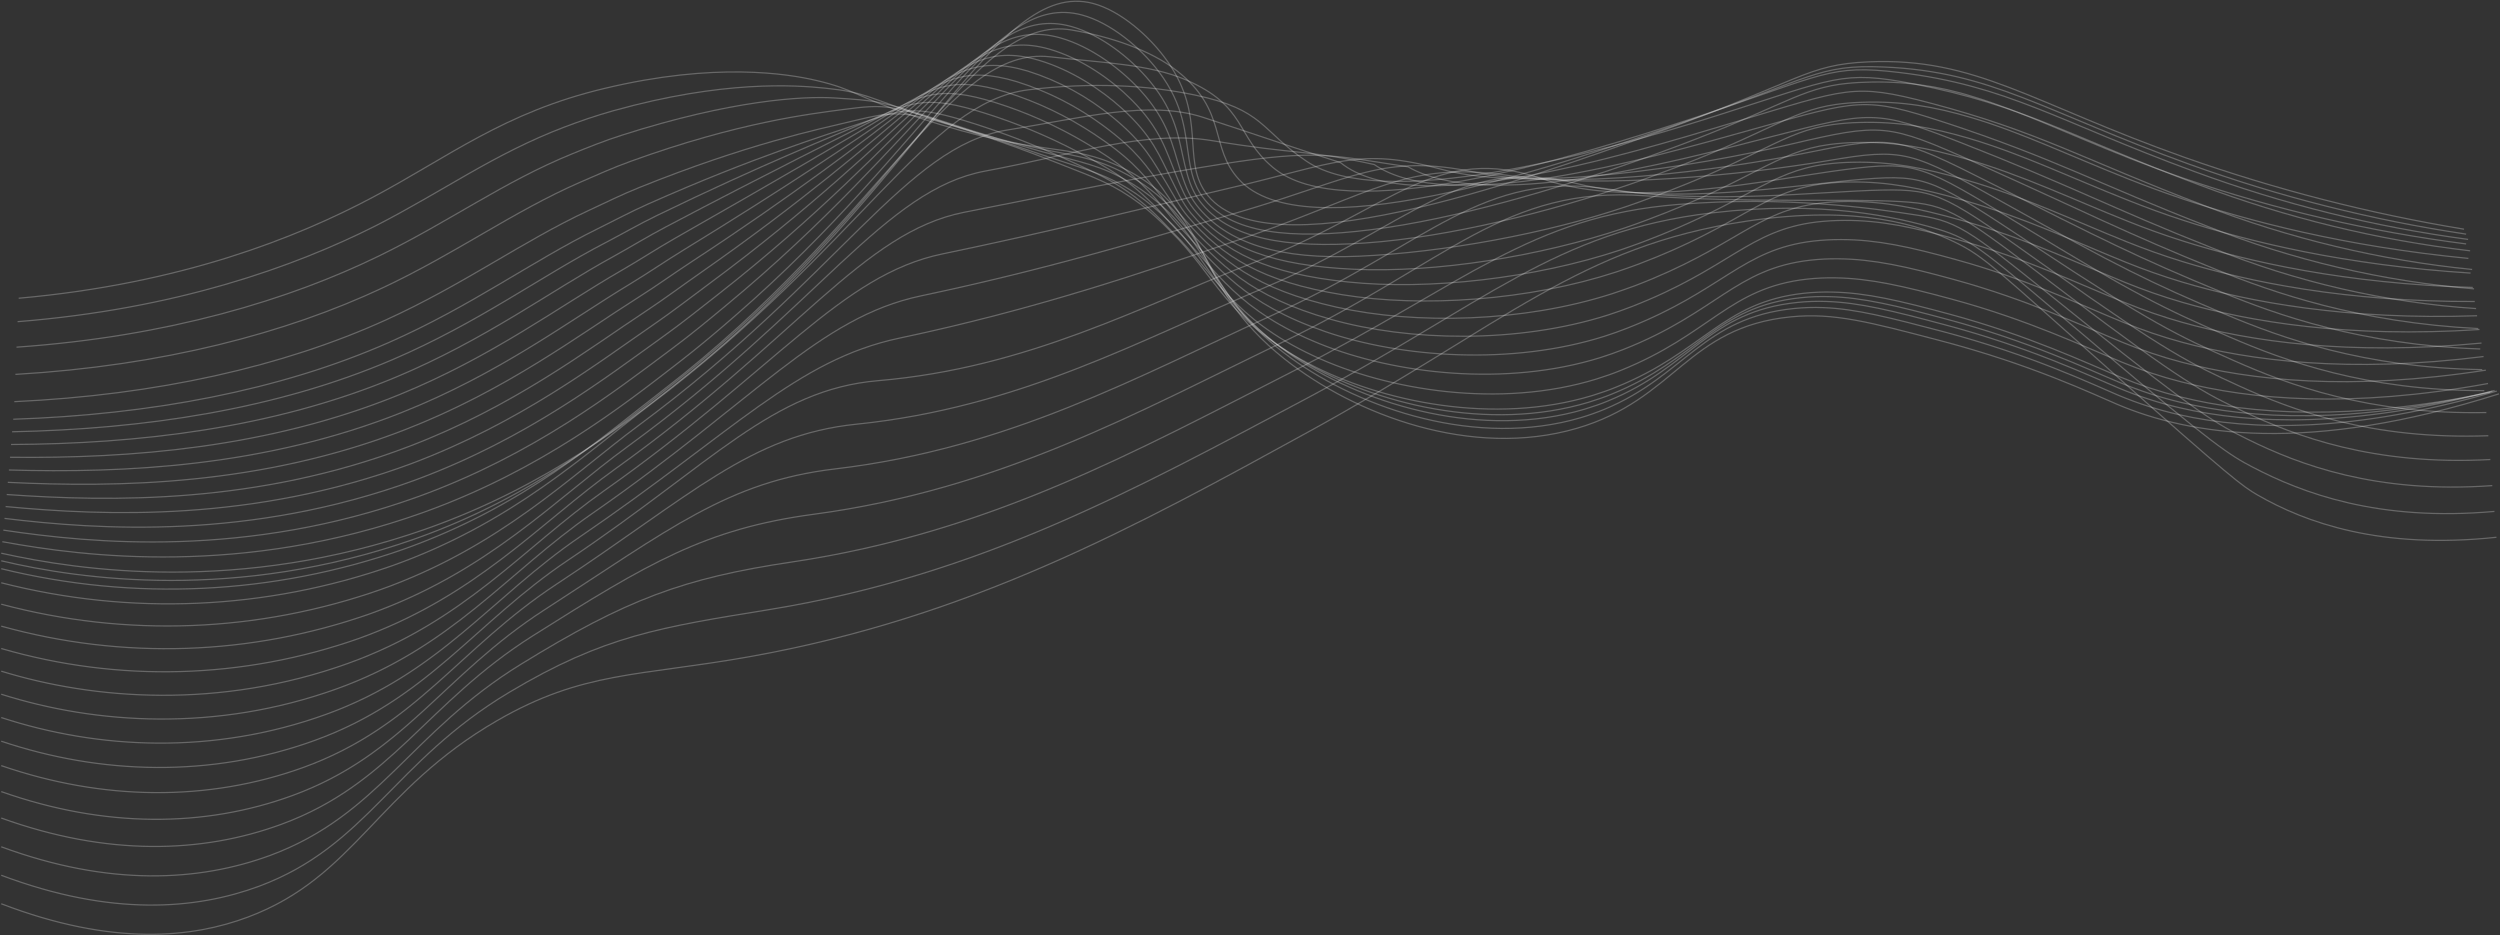 <svg width="2007" height="751" viewBox="0 0 2007 751" fill="none" xmlns="http://www.w3.org/2000/svg">
<rect x="0" y="0" width="2007" height="751" fill="#333333" stroke="none"/>
<path d="M15.009 239.429C146.064 227.745 238.558 190.583 299.173 158.41C360.468 125.875 404.613 90.184 485.28 70.995C574.251 49.674 632.385 59.226 655.378 64.599C687.256 72.061 685.275 77.135 737.425 94.448C837.603 127.708 856.634 112.912 901.52 134.957C975.943 171.501 953.75 226.957 1031.59 288.467C1087.97 333.027 1181.3 368.484 1265.73 343.901C1345.24 320.747 1354.18 262.605 1437.83 254.354C1472.19 250.964 1500.77 258.49 1557.9 273.542C1631.12 292.731 1680.29 316.397 1699.98 324.712C1758.31 349.38 1852.47 364.902 2006.16 316.184" stroke="white" stroke-opacity="0.26" stroke-miterlimit="10"/>
<path d="M14.128 258.234C140.901 248.149 235.676 214.505 301.794 181.159C355.505 153.698 396.468 123.593 452.921 102.081C465.268 97.39 478.276 92.849 492.284 88.926C580.554 64.236 638.468 68.309 662.642 70.803C695.06 74.129 695.06 77.924 746.17 94.746C782.191 106.579 807.846 113.338 827.717 117.773C861.496 125.299 878.406 125.811 905.062 140.288C915.008 145.645 924.341 152.205 932.878 159.839C972.36 195.125 970.679 239.856 1036.18 287.273C1093.19 328.55 1185.9 359.764 1268.89 335.351C1275.47 333.413 1281.94 331.122 1288.3 328.486C1352.46 301.856 1366.87 255.015 1440.39 247.659C1448.14 246.872 1455.93 246.637 1463.7 246.955C1489.84 247.936 1516.85 254.887 1559.64 266.144C1630.52 284.906 1678.93 308.125 1700.64 317.314C1716.54 323.982 1732.94 329.217 1749.67 332.963C1807.54 346.097 1889.35 347.462 2004.44 313.945" stroke="white" stroke-opacity="0.26" stroke-miterlimit="10"/>
<path d="M13.247 278.702C135.718 270.174 232.874 240.325 304.415 205.401C361.228 177.684 404.092 146.023 459.504 123.423C472.152 118.242 485.259 112.997 499.327 108.498C586.898 80.419 644.511 77.029 669.966 78.649C702.765 80.781 704.946 80.376 754.935 96.687C789.935 108.136 815.49 115.875 834.981 121.312C867.82 130.416 883.609 132.25 908.543 147.281C918.044 153.07 926.974 159.862 935.199 167.557C973.341 202.608 975.222 244.653 1040.8 287.806C1098.45 325.778 1190.55 352.749 1272.09 328.507C1279 326.375 1285.38 324.243 1291.36 321.685C1357.54 294.565 1372.19 249.898 1443.01 242.798C1450.7 241.991 1458.43 241.728 1466.14 242.009C1492.72 242.841 1519.7 249.599 1561.44 260.75C1630 279.001 1677.61 301.835 1701.36 311.685C1717.14 318.293 1733.38 323.541 1749.95 327.377C1807.3 340.81 1888.73 343.645 2002.67 313.455" stroke="white" stroke-opacity="0.26" stroke-miterlimit="10"/>
<path d="M12.386 300.556C130.554 293.669 230.031 267.338 307.056 231.135C366.89 202.992 411.716 169.881 466.047 146.172C479.015 140.501 492.242 134.574 506.331 129.478C593.201 98.051 650.414 91.463 677.249 87.881C710.448 83.468 714.791 84.214 763.679 100.013C797.699 111.035 823.153 119.777 842.364 126.216C874.243 136.876 888.951 140.074 912.165 155.639C921.148 161.868 929.623 168.893 937.499 176.639C974.3 211.435 979.864 250.772 1045.36 289.64C1103.74 324.307 1195.13 347.057 1275.23 322.964C1282.08 320.832 1288.42 318.7 1294.36 316.205C1362.52 288.488 1377.47 246.081 1445.55 239.024C1453.18 238.198 1460.86 237.906 1468.53 238.15C1495.54 238.811 1522.56 245.42 1563.2 256.358C1629.4 274.075 1676.25 296.505 1702.02 307.187C1717.7 313.694 1733.81 318.947 1750.23 322.9C1807.06 336.631 1888.11 340.959 2000.89 314.073" stroke="white" stroke-opacity="0.26" stroke-miterlimit="10"/>
<path d="M11.508 322.452C125.393 317.165 227.152 294.394 309.68 256.891C372.556 228.3 419.323 193.717 472.614 168.943C485.881 162.781 499.209 156.15 513.357 150.479C599.527 115.769 656.22 103.957 684.556 97.177C718.035 89.16 724.579 88.116 772.447 103.403C805.566 114.063 830.8 123.743 849.691 131.12C880.609 143.315 894.217 147.92 915.729 163.996C924.179 170.652 932.202 177.903 939.743 185.701C975.223 220.198 984.469 256.848 1049.91 291.559C1109 322.9 1199.67 341.449 1278.36 317.527C1285.12 315.395 1291.43 313.263 1297.35 310.811C1367.51 282.519 1382.72 242.585 1448.08 235.442C1455.66 234.627 1463.27 234.307 1470.89 234.483C1498.31 234.995 1525.24 241.433 1564.94 252.158C1628.82 269.385 1674.89 291.431 1702.68 302.88C1718.25 309.324 1734.23 314.589 1750.49 318.636C1806.82 332.686 1887.49 338.464 1999.13 314.926" stroke="white" stroke-opacity="0.26" stroke-miterlimit="10"/>
<path d="M10.666 336.567C120.269 332.878 224.329 313.69 312.34 274.886C378.238 245.825 426.966 209.708 479.216 183.953C492.764 177.279 506.232 170.03 520.42 163.719C605.849 125.725 662.082 108.797 691.839 98.669C725.618 87.199 734.483 84.192 781.19 98.989C806.984 107.19 832.302 117 857.014 128.369C887.031 142.078 899.499 148.134 919.25 164.615C927.875 171.842 934.719 179.539 942.123 187.023C976.283 221.136 989.23 255.249 1054.55 285.695C1114.42 313.689 1204.33 328.06 1281.58 304.308C1288.28 302.176 1294.55 300.044 1300.43 297.635C1372.61 268.831 1388.08 231.007 1450.72 224.078C1458.24 223.261 1465.79 222.919 1473.35 223.055C1501.21 223.46 1528.1 229.664 1566.72 240.111C1628.26 256.784 1673.56 278.489 1703.36 290.706C1718.83 297.081 1734.68 302.352 1750.81 306.483C1806.62 320.853 1886.89 328.124 1997.39 307.89" stroke="white" stroke-opacity="0.26" stroke-miterlimit="10"/>
<path d="M9.743 346.63C115.044 344.498 221.405 328.87 314.919 288.808C383.839 259.279 434.488 221.584 485.738 194.997C499.586 187.79 513.153 179.902 527.402 172.994C612.19 131.781 667.983 109.756 699.141 96.239C733.16 81.421 744.327 76.347 789.953 90.631C815.518 98.637 840.396 108.951 864.316 121.461C893.353 136.642 904.759 144.189 922.79 161.246C930.794 168.772 937.098 176.789 944.442 184.358C977.301 218.258 993.971 249.429 1059.13 275.845C1119.82 300.449 1208.95 310.683 1284.76 287.081C1291.38 284.949 1297.59 282.817 1303.47 280.45C1377.67 251.198 1393.46 215.55 1453.3 208.877C1460.76 208.037 1468.26 207.667 1475.77 207.768C1504.02 208.024 1530.92 214.036 1568.48 224.355C1627.68 240.538 1672.2 261.837 1704.04 274.864C1719.4 281.159 1735.11 286.435 1751.09 290.663C1806.4 305.353 1886.29 314.116 1995.65 297.166" stroke="white" stroke-opacity="0.26" stroke-miterlimit="10"/>
<path d="M8.885 356.843C109.883 356.352 218.506 344.2 317.563 302.88C389.484 272.86 442.034 233.545 492.283 205.998C506.432 198.216 520.14 189.688 534.428 182.226C618.536 137.836 673.928 110.801 706.427 93.744C740.907 75.664 754.174 68.458 798.7 82.231C824.08 90.153 848.547 101.08 871.642 114.809C899.658 131.418 910.024 140.543 926.354 158.026C933.678 165.872 939.481 174.145 946.745 181.863C978.324 215.401 998.775 243.8 1063.73 266.144C1125.27 287.316 1213.56 293.435 1287.86 270.025C1294.43 267.892 1300.59 265.76 1306.43 263.415C1382.66 233.566 1398.63 200.156 1455.82 193.526C1463.22 192.686 1470.67 192.287 1478.11 192.332C1506.81 192.332 1533.66 198.259 1570.16 208.407C1627.04 224.036 1670.76 244.994 1704.64 258.767C1719.9 265.008 1735.48 270.305 1751.31 274.63C1806.1 289.554 1885.61 299.81 1993.81 286.228" stroke="white" stroke-opacity="0.26" stroke-miterlimit="10"/>
<path d="M8.004 367.098C104.72 368.207 215.624 359.572 320.184 316.994C395.127 286.484 449.579 245.527 498.847 217.149C513.255 208.855 527.123 199.751 541.431 191.564C624.88 143.997 679.911 111.952 713.731 91.356C748.631 70.036 764.02 60.654 807.465 73.916C832.652 81.746 856.711 93.224 878.966 108.029C906.122 126.088 915.267 136.791 929.895 154.7C936.559 162.888 941.902 171.373 949.067 179.241C979.364 212.437 1003.56 238.001 1068.32 256.337C1130.73 274.012 1218.16 276.101 1291.08 252.84C1297.59 250.708 1303.71 248.576 1309.51 246.295C1387.78 215.998 1403.97 184.72 1458.46 178.217C1465.81 177.376 1473.2 176.949 1480.59 176.938C1509.71 176.746 1536.63 182.545 1572.03 192.481C1626.54 207.597 1669.5 228.193 1705.4 242.734C1720.55 248.932 1735.99 254.263 1751.67 258.703C1805.96 274.012 1885.09 285.674 1992.15 275.419" stroke="white" stroke-opacity="0.26" stroke-miterlimit="10"/>
<path d="M7.124 377.311C99.557 379.955 212.783 374.816 322.846 331.002C400.891 299.98 457.124 257.36 505.451 228.193C520.14 219.324 534.148 209.644 548.496 200.86C631.264 150.18 685.955 113.146 721.076 88.904C756.476 64.45 773.926 52.808 816.271 65.558C841.283 73.361 864.938 85.444 886.311 101.335C912.526 120.779 920.531 133.145 933.458 151.46C939.462 159.988 944.284 168.666 951.469 176.703C980.525 209.537 1008.5 232.138 1073.02 246.593C1136.32 260.729 1222.87 258.831 1294.37 235.741C1300.79 233.609 1306.87 231.477 1312.66 229.345C1392.94 198.579 1409.37 169.433 1461.12 163.101C1468.43 162.215 1475.78 161.759 1483.14 161.736C1512.67 161.523 1539.49 167.003 1573.93 176.661C1626.1 191.266 1668.28 211.499 1706.22 226.807C1719.93 232.351 1735.12 237.83 1752.11 242.734C1805.88 258.341 1884.63 271.496 1990.53 264.545" stroke="white" stroke-opacity="0.26" stroke-miterlimit="10"/>
<path d="M6.246 387.225C94.297 391.489 209.823 389.869 325.43 344.839C406.397 313.306 464.57 268.98 511.978 239.045C526.926 229.6 541.094 219.366 555.483 209.943C637.65 156.15 692.042 114.148 728.322 86.282C764.223 58.565 783.714 44.792 824.978 57.03C849.844 64.813 873.124 77.482 893.618 94.384C918.932 115.236 925.636 129.286 936.983 147.963C942.326 156.833 946.668 165.723 953.692 173.91C981.508 206.339 1013.25 226.104 1077.5 236.594C1141.76 247.083 1227.37 241.284 1297.43 218.364C1303.79 216.232 1309.84 214.1 1315.58 211.968C1397.91 180.733 1414.58 153.72 1463.67 147.537C1470.9 146.636 1478.18 146.159 1485.46 146.108C1515.48 145.703 1542.21 151.033 1575.51 160.564C1625.36 174.635 1666.74 194.528 1706.73 210.582C1720.37 216.083 1735.44 221.541 1752.23 226.551C1805.48 242.457 1883.85 257.083 1988.61 253.48" stroke="white" stroke-opacity="0.26" stroke-miterlimit="10"/>
<path d="M5.384 397.011C89.212 402.917 206.92 404.729 328.07 358.506C412.118 326.525 472.033 280.386 518.52 249.77C533.748 239.728 548.077 228.961 562.545 218.897C644.072 161.971 698.183 115.065 735.605 83.446C772.086 52.702 793.638 36.541 833.661 48.288C860.237 56.092 884.371 72.232 900.88 87.22C925.314 109.436 930.897 125.214 940.483 144.253C945.126 153.464 949.008 162.568 955.932 170.926C982.527 202.907 1017.97 219.729 1082 226.36C1147.1 233.161 1231.89 223.524 1300.51 200.775C1306.79 198.643 1312.8 196.51 1318.52 194.378C1402.87 162.653 1419.76 137.772 1466.09 131.759C1473.27 130.845 1480.49 130.34 1487.72 130.246C1518.12 129.627 1544.85 134.829 1577.21 144.168C1624.72 157.728 1665.26 177.258 1707.29 194.08C1720.87 199.517 1735.82 204.996 1752.39 210.071C1805.14 226.296 1883.13 242.393 1986.73 242.052" stroke="white" stroke-opacity="0.26" stroke-miterlimit="10"/>
<path d="M4.503 406.67C84.049 414.196 203.938 419.206 330.691 372.023C417.601 339.275 479.477 291.644 525.083 260.281C540.552 249.621 555.1 238.342 569.529 227.639C650.495 167.706 704.346 115.726 742.909 80.525C779.99 46.668 803.383 28.247 842.486 39.462C868.121 46.881 892.135 63.874 908.264 79.971C931.818 103.552 936.06 121.035 944.085 140.458C948.087 150.01 951.469 159.284 958.313 167.813C983.687 199.453 1022.89 213.183 1086.69 216.147C1152.72 219.196 1236.59 205.785 1303.77 183.185C1310 181.067 1315.96 178.935 1321.64 176.789C1408.05 144.637 1425.16 121.845 1468.77 116.003C1475.89 115.065 1483.05 114.531 1490.22 114.404C1521.04 113.615 1547.77 118.668 1579.09 127.794C1624.24 140.821 1664.04 160.095 1708.13 177.599C1721.65 183.015 1736.46 188.451 1752.85 193.611C1805.08 210.156 1882.69 227.724 1985.14 230.752" stroke="white" stroke-opacity="0.26" stroke-miterlimit="10"/>
<path d="M3.621 416.179C78.865 425.282 201.055 433.811 333.311 385.391C423.243 352.152 486.94 302.688 531.645 270.707C547.355 259.471 562.063 247.638 576.551 236.295C656.938 173.313 710.629 116.344 750.191 77.434C787.913 40.442 813.228 19.676 851.15 30.4C875.864 37.415 899.778 55.282 915.487 72.53C938.2 97.475 941.102 116.707 947.505 136.492C950.747 146.407 953.769 155.873 960.493 164.551C984.807 195.764 1027.75 208.557 1091.29 205.678C1158.09 202.651 1241.21 187.79 1306.97 165.361C1313.14 163.243 1319.05 161.111 1324.7 158.965C1413.19 126.514 1430.48 105.663 1471.37 99.991C1478.43 99.045 1485.54 98.49 1492.66 98.328C1523.9 97.39 1550.69 102.251 1580.87 111.121C1623.6 123.743 1662.7 142.782 1708.8 160.926C1722.27 166.299 1736.96 171.736 1753.13 176.981C1804.86 193.845 1882.08 212.885 1983.38 219.238" stroke="white" stroke-opacity="0.26" stroke-miterlimit="10"/>
<path d="M2.661 425.581C73.622 436.241 198.094 448.33 335.853 398.653C428.807 364.923 494.205 313.647 538.11 280.941C554.119 269.087 568.988 256.763 583.476 244.696C663.322 178.601 716.713 116.771 757.416 74.129C795.858 34.046 823.134 11.062 859.995 21.254C883.769 27.863 907.583 46.583 922.892 64.983C944.764 91.25 946.265 112.229 951.168 132.356C953.689 142.633 956.311 152.27 962.935 161.139C985.948 191.927 1032.45 199.517 1095.87 195.082C1163.55 190.413 1245.8 169.668 1310.11 147.409C1316.12 145.277 1322.12 143.145 1327.71 141.013C1418.22 108.072 1435.77 89.331 1473.93 83.852C1480.93 82.88 1487.98 82.296 1495.04 82.103C1526.7 80.995 1553.4 85.706 1582.61 94.405C1623.1 106.409 1661.34 124.979 1709.47 143.997C1722.89 149.328 1737.48 154.658 1753.49 160.095C1804.7 177.151 1881.56 197.768 1981.62 207.448" stroke="white" stroke-opacity="0.26" stroke-miterlimit="10"/>
<path d="M1.881 434.877C68.539 447.179 195.272 462.743 338.575 411.829C434.63 377.609 501.669 324.414 544.694 291.132C560.863 278.638 576.032 265.846 590.52 253.181C669.946 184.272 722.997 117.155 764.621 70.846C803.683 27.543 832.76 2.342 868.681 12.064C891.514 18.269 915.267 37.841 930.156 57.371C951.208 85.088 951.268 107.688 954.67 128.199C956.411 138.859 958.673 148.645 965.176 157.685C987.029 188.046 1037.22 192.396 1100.39 184.443C1168.89 175.915 1250.36 151.502 1313.22 129.393C1319.22 127.261 1325.08 125.129 1330.67 123.167C1423.22 89.736 1440.97 73.042 1476.43 67.733C1483.43 66.775 1490.47 66.206 1497.52 66.027C1526.88 64.849 1556.22 68.811 1584.37 77.754C1622.52 89.246 1659.98 107.454 1710.15 127.239C1723.51 132.506 1737.96 137.9 1753.71 143.358C1827.34 168.46 1903.04 186.029 1979.8 195.828" stroke="white" stroke-opacity="0.26" stroke-miterlimit="10"/>
<path d="M1 444.109C63.376 458.01 192.39 477.092 341.196 424.92C440.193 390.21 509.013 335.224 551.317 301.26C739.086 150.372 798.52 -18.147 877.505 2.769C899.398 8.568 923.092 28.993 937.54 49.674C968.398 93.808 948.947 127.282 967.557 154.146C1013.18 220.027 1218.42 146.449 1333.77 105.108C1446.23 64.791 1450.4 51.806 1499.86 49.674C1586.21 45.901 1631.1 82.849 1754.01 126.429C1827.09 152.216 1902.06 171.471 1978.14 183.995" stroke="white" stroke-opacity="0.26" stroke-miterlimit="10"/>
<path d="M1 450.207C65.037 465.408 190.049 482.827 332.311 432.894C430.508 398.333 496.406 342.814 541.812 307.101C723.196 164.615 779.769 10.295 860.235 24.068C891.674 29.441 923.592 40.208 944.664 56.71C986.068 89.16 970.679 118.178 994.693 144.125C1047.26 200.967 1238.69 137.153 1348.52 99.224C1455.5 62.147 1459.82 51.657 1512.11 53.789C1599 57.328 1641.85 90.034 1757.63 131.866C1829.87 157.951 1904.26 176.732 1979.8 187.961" stroke="white" stroke-opacity="0.26" stroke-miterlimit="10"/>
<path d="M1 456.56C107.794 482.752 219.271 477.408 323.426 441.103C420.822 406.712 483.678 350.617 532.306 313.178C707.067 178.729 761.779 36.306 842.985 45.602C884.189 50.335 922.932 51.529 951.788 64.002C1001.3 85.323 991.651 108.989 1021.83 134.36C1079.48 182.78 1258.97 128.092 1363.29 93.574C1464.6 59.738 1469.11 51.529 1524.38 58.139C1611.59 68.543 1652.59 97.667 1761.25 137.559C1832.63 163.923 1906.41 182.231 1981.38 192.182" stroke="white" stroke-opacity="0.26" stroke-miterlimit="10"/>
<path d="M1 467.86C104.684 494.367 213.242 489.657 314.561 454.258C411.136 420.016 470.971 363.346 522.801 324.201C690.578 197.513 744.369 82.039 825.715 72.082C876.605 65.857 921.611 68.415 958.932 76.219C1015.32 87.988 1012.04 104.767 1048.98 129.521C1110.14 170.499 1279.28 124.19 1378.03 92.87C1473.85 62.488 1478.31 56.156 1536.63 67.413C1624.12 84.299 1663.32 110.204 1764.9 148.176C1835.42 174.852 1908.62 192.697 1983.02 201.35" stroke="white" stroke-opacity="0.26" stroke-miterlimit="10"/>
<path d="M1 485.066C101.567 511.872 207.204 507.777 305.676 473.254C401.451 439.141 458.244 381.895 513.295 341.065C673.968 221.903 727.199 117.453 808.466 104.405C868.84 94.725 922.151 79.928 966.056 94.277C1026.47 114.02 1028.73 115.385 1076.12 130.523C1133.13 176.597 1299.57 126.067 1392.8 98.008C1483.05 70.931 1487.5 66.454 1548.89 82.551C1636.6 105.556 1674.02 128.668 1768.52 164.636C1838.2 191.615 1910.83 208.99 1984.64 216.339" stroke="white" stroke-opacity="0.26" stroke-miterlimit="10"/>
<path d="M1 502.677C98.444 529.801 201.166 526.38 296.831 492.827C391.805 458.884 445.536 400.998 503.83 358.506C657.238 246.657 709.869 152.27 791.115 137.303C861.156 124.425 919.429 104 973.22 112.933C1042.58 124.446 1048.72 119.926 1103.3 132.122C1163.11 173.122 1319.84 128.348 1407.47 103.722C1492.16 79.95 1496.6 77.114 1561.06 98.264C1649.11 127.09 1684.63 147.75 1772.06 181.671C1840.89 208.955 1912.96 225.862 1986.18 231.903" stroke="white" stroke-opacity="0.26" stroke-miterlimit="10"/>
<path d="M1 520.629C95.3 548.016 195.078 545.235 287.905 512.634C382.08 478.84 432.709 420.315 494.284 376.181C640.369 271.474 692.399 186.639 773.946 170.435C853.451 154.636 917.749 141.673 980.305 131.802C1057.55 119.606 1068.64 124.659 1130.39 133.934C1193.11 169.987 1340.11 130.949 1422.32 109.671C1501.45 89.203 1505.89 87.881 1573.41 114.212C1661.62 148.624 1695.38 167.152 1775.68 198.962C1843.67 226.54 1915.19 242.98 1987.81 247.723" stroke="white" stroke-opacity="0.26" stroke-miterlimit="10"/>
<path d="M1 538.816C75.503 561.778 176.101 569.518 279.04 532.697C372.474 499.266 419.922 439.845 484.779 394.111C623.399 296.377 674.889 220.773 756.676 203.823C845.847 185.36 916.768 167.301 987.449 150.927C1072.1 131.29 1090.51 117.581 1157.55 136.002C1227.01 155.084 1360.38 133.87 1437.07 115.875C1510.63 98.691 1515.11 98.819 1585.65 130.395C1674.3 170.201 1706.04 186.852 1779.41 216.488C1825.01 234.909 1893.81 259.002 1989.53 263.777" stroke="white" stroke-opacity="0.26" stroke-miterlimit="10"/>
<path d="M1 557.322C77.244 581.543 173.76 587.662 270.155 553.058C362.789 519.798 407.094 459.609 475.273 412.341C606.329 321.45 657.078 254.865 739.426 237.51C838.283 216.659 915.967 193.355 994.573 170.35C1086.85 143.336 1109.88 122.783 1184.68 138.369C1255.98 153.293 1380.64 136.919 1451.84 122.378C1519.88 108.477 1524.52 109.756 1597.92 146.897C1687.01 191.948 1716.67 206.936 1783.03 234.312C1827.97 252.861 1895.75 276.954 1991.15 280.152" stroke="white" stroke-opacity="0.26" stroke-miterlimit="10"/>
<path d="M1 576.042C79.045 601.627 171.418 606.019 261.27 573.654C353.103 540.564 394.227 479.586 465.768 430.805C589.199 346.63 639.268 288.979 722.156 271.432C830.798 248.427 915.267 219.707 1001.7 190.008C1101.75 155.638 1129.27 128.71 1211.82 140.97C1285.06 151.843 1400.89 140.309 1466.58 129.115C1528.98 118.455 1533.92 120.907 1610.17 163.634C1699.82 213.844 1727.28 227.319 1786.65 252.371C1830.95 271.069 1897.67 295.247 1992.77 296.739" stroke="white" stroke-opacity="0.26" stroke-miterlimit="10"/>
<path d="M1 595.039C80.706 621.839 169.097 624.632 252.385 594.506C343.417 561.565 381.319 499.735 456.262 449.524C571.989 371.959 620.017 312.837 704.906 305.609C825.255 295.354 914.627 246.337 1008.82 209.921C1116.74 168.218 1152.9 113.978 1238.95 143.827C1310.84 168.836 1421.06 143.827 1481.35 136.109C1538.15 128.753 1543.39 132.228 1622.43 180.605C1712.71 235.89 1737.84 248.043 1790.27 270.686C1833.92 289.554 1899.61 313.754 1994.39 313.604" stroke="white" stroke-opacity="0.26" stroke-miterlimit="10"/>
<path d="M1 614.654C82.447 642.754 166.756 643.821 243.52 616.103C333.732 583.312 368.372 520.544 446.757 468.99C554.819 397.928 602.187 349.231 687.636 340.532C817.711 327.25 914.066 273.734 1015.97 230.581C1131.83 181.543 1170.79 123.743 1266.11 147.43C1341.71 166.235 1441.37 148.24 1496.1 143.848C1547.31 139.733 1553.01 144.211 1634.68 198.344C1725.67 258.639 1748.41 269.577 1793.91 289.746C1836.88 308.807 1901.56 332.985 1996.03 331.194" stroke="white" stroke-opacity="0.26" stroke-miterlimit="10"/>
<path d="M1 635.505C84.168 664.907 164.394 664.331 234.635 638.704C324.046 606.061 355.364 542.27 437.252 489.458C537.429 424.835 584.336 386.628 670.386 376.458C810.227 359.934 913.546 302.155 1023.09 252.264C1147 195.828 1189.19 135.682 1293.25 152.057C1372.37 164.508 1461.58 153.549 1510.87 152.59C1556.46 151.694 1562.68 157.152 1646.95 217.085C1738.7 282.348 1759.01 292.198 1797.54 309.83C1839.82 329.147 1903.6 353.24 1997.65 349.807" stroke="white" stroke-opacity="0.26" stroke-miterlimit="10"/>
<path d="M1 656.72C85.909 687.421 162.053 685.161 225.75 661.794C314.361 629.28 342.297 564.337 427.746 510.416C520.099 452.125 566.426 424.472 653.116 412.874C802.642 392.875 913.066 331.045 1030.21 274.417C1162.29 210.603 1208.04 148.986 1320.38 157.152C1402.83 163.143 1481.81 159.284 1525.62 161.822C1565.56 164.103 1572.41 170.499 1659.2 236.316C1751.83 306.526 1769.42 315.48 1801.16 330.405C1842.72 350.041 1905.42 374.006 1999.27 368.91" stroke="white" stroke-opacity="0.26" stroke-miterlimit="10"/>
<path d="M1 679.81C87.65 711.791 159.651 707.74 216.864 686.739C304.615 654.161 329.129 588.088 418.241 533.23C502.729 481.207 548.496 464.15 635.866 451.145C794.998 427.457 912.626 361.811 1037.26 298.424C1177.34 227.234 1227.75 173.825 1347.44 164.103C1432.73 157.195 1501.95 166.875 1540.31 172.908C1574.67 178.324 1582.13 185.701 1671.38 257.381C1764.92 332.558 1779.81 340.532 1804.7 352.792C1845.48 372.897 1907.28 396.585 2000.81 389.847" stroke="white" stroke-opacity="0.26" stroke-miterlimit="10"/>
<path d="M1 702.666C89.371 735.948 157.31 730.234 207.999 711.471C294.929 679.043 315.842 611.392 408.735 555.83C485.339 510.011 530.525 503.594 618.596 489.202C787.313 461.634 912.205 392.342 1044.48 322.239C1192.75 243.629 1247.9 185.786 1374.67 170.862C1462.72 160.542 1522.3 174.124 1555.14 183.782C1583.93 192.31 1592.08 200.625 1683.71 278.254C1778.24 358.335 1790.29 365.52 1808.42 375.008C1848.29 395.86 1909.3 418.95 2002.53 410.571" stroke="white" stroke-opacity="0.26" stroke-miterlimit="10"/>
<path d="M1 725.543C91.052 760.104 155.089 752.748 199.114 736.203C285.164 703.924 302.414 634.354 399.23 578.43C467.949 538.73 512.535 543.037 601.346 527.26C779.549 495.598 911.805 422.788 1051.61 346.033C1208.06 260.025 1268.11 197.662 1401.81 177.599C1492.96 163.932 1542.63 181.266 1569.9 194.656C1593.18 206.084 1601.92 215.529 1695.98 299.127C1791.53 384.133 1800.64 390.594 1812.04 397.203C1850.61 419.569 1911.22 441.337 2004.15 431.316" stroke="white" stroke-opacity="0.26" stroke-miterlimit="10"/>
</svg>
